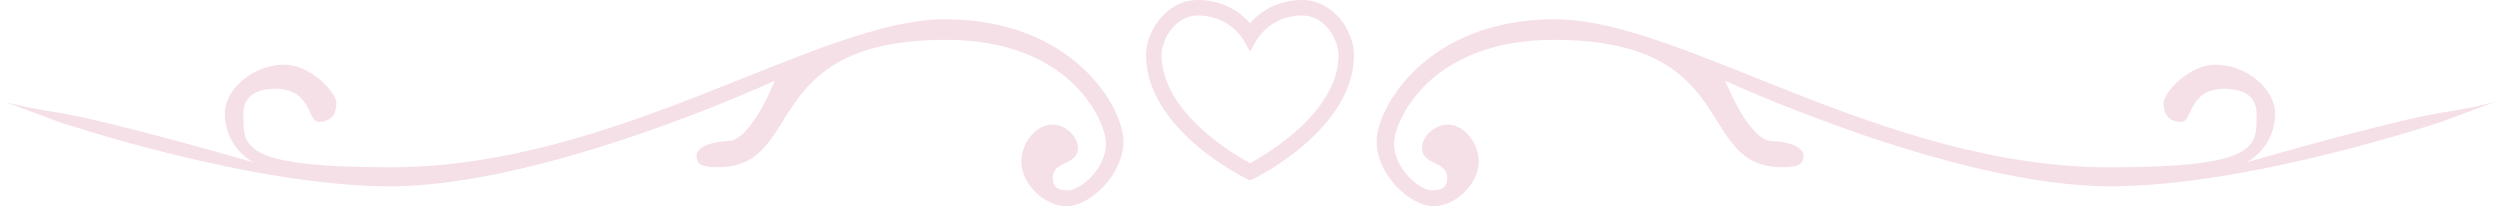 <?xml version="1.0" encoding="utf-8"?>
<!-- Generator: Adobe Illustrator 23.0.1, SVG Export Plug-In . SVG Version: 6.00 Build 0)  -->
<svg version="1.1" id="Vrstva_1" xmlns="http://www.w3.org/2000/svg" xmlns:xlink="http://www.w3.org/1999/xlink" x="0px" y="0px"
	 viewBox="0 0 484.26 39.93" style="enable-background:new 0 0 484.26 39.93;" xml:space="preserve">
<style type="text/css">
	.st0{fill:#F6E0E7;}
</style>
<g>
	<g>
		<path class="st0" d="M203.86,24.13c-3,0-6.03,3.26-6.03,7.26s4.3,8.55,8.77,8.55s11.01-6,11.01-12.58s-9.81-23.63-34.51-23.63
			S119.65,32.4,75.58,32.4c-29.42,0-28.43-4.22-28.43-10.43c0-3.23,2.33-4.78,6.18-4.78c7.11,0,6.18,6.42,8.38,6.42
			c2.61,0,3.45-1.68,3.45-3.67s-4.94-7.41-10.03-7.41c-6.18,0-11.58,4.81-11.58,9.43c0,6.77,5.54,9.48,5.54,9.48
			s-27.87-8.07-37.76-9.62C1.91,20.35,0,19.38,0,19.38l11.34,4.21c0,0,37.06,12.5,64.2,12.5c30.29,0,74.52-20.44,74.52-20.44
			s-4.53,11.69-9.13,11.69c-2.23,0-6.02,0.85-6.02,2.84s1.71,2.2,4.19,2.2c17.13,0,7.48-24.66,44.16-24.66
			c24.39,0,30.97,16.04,30.97,20.01c0,5.13-5.09,9.14-7.32,9.14s-2.98-0.74-2.98-2.48c0-3.27,4.88-2.32,4.88-5.75
			C208.82,26.53,206.45,24.13,203.86,24.13z"/>
		<path class="st0" d="M280.41,24.13c3,0,6.03,3.26,6.03,7.26s-4.3,8.55-8.77,8.55s-11.01-6-11.01-12.58s9.81-23.63,34.51-23.63
			c24.7,0,63.43,28.68,107.5,28.68c29.42,0,28.43-4.22,28.43-10.43c0-3.23-2.33-4.78-6.18-4.78c-7.11,0-6.18,6.42-8.38,6.42
			c-2.61,0-3.45-1.68-3.45-3.67s4.94-7.41,10.03-7.41c6.18,0,11.58,4.81,11.58,9.43c0,6.77-5.54,9.48-5.54,9.48
			s27.87-8.07,37.76-9.62c9.43-1.48,11.34-2.45,11.34-2.45l-11.34,4.21c0,0-37.06,12.5-64.2,12.5c-30.29,0-74.52-20.44-74.52-20.44
			s4.53,11.69,9.13,11.69c2.23,0,6.02,0.85,6.02,2.84s-1.71,2.2-4.19,2.2c-17.13,0-7.48-24.66-44.16-24.66
			c-24.39,0-30.97,16.04-30.97,20.01c0,5.13,5.09,9.14,7.32,9.14c2.23,0,2.98-0.74,2.98-2.48c0-3.27-4.88-2.32-4.88-5.75
			C275.44,26.53,277.82,24.13,280.41,24.13z"/>
		<path class="st0" d="M242.13,34.96l-0.66-0.32c-0.8-0.39-19.48-9.65-19.48-24.02C222,6.18,225.82,0,232.05,0
			c5.17,0,8.44,2.63,10.09,4.47C243.78,2.63,247.04,0,252.22,0c6.23,0,10.05,6.18,10.05,10.62c0,14.36-18.68,23.63-19.48,24.02
			L242.13,34.96z M232.05,3c-4.63,0-7.05,4.96-7.05,7.62c0,11.1,13.92,19.24,17.14,20.98c3.22-1.73,17.14-9.88,17.14-20.98
			c0-2.66-2.42-7.62-7.05-7.62c-6,0-8.67,4.5-8.78,4.7l-1.31,2.27l-1.29-2.28C240.72,7.5,238.05,3,232.05,3z"/>
	</g>
</g>
</svg>
